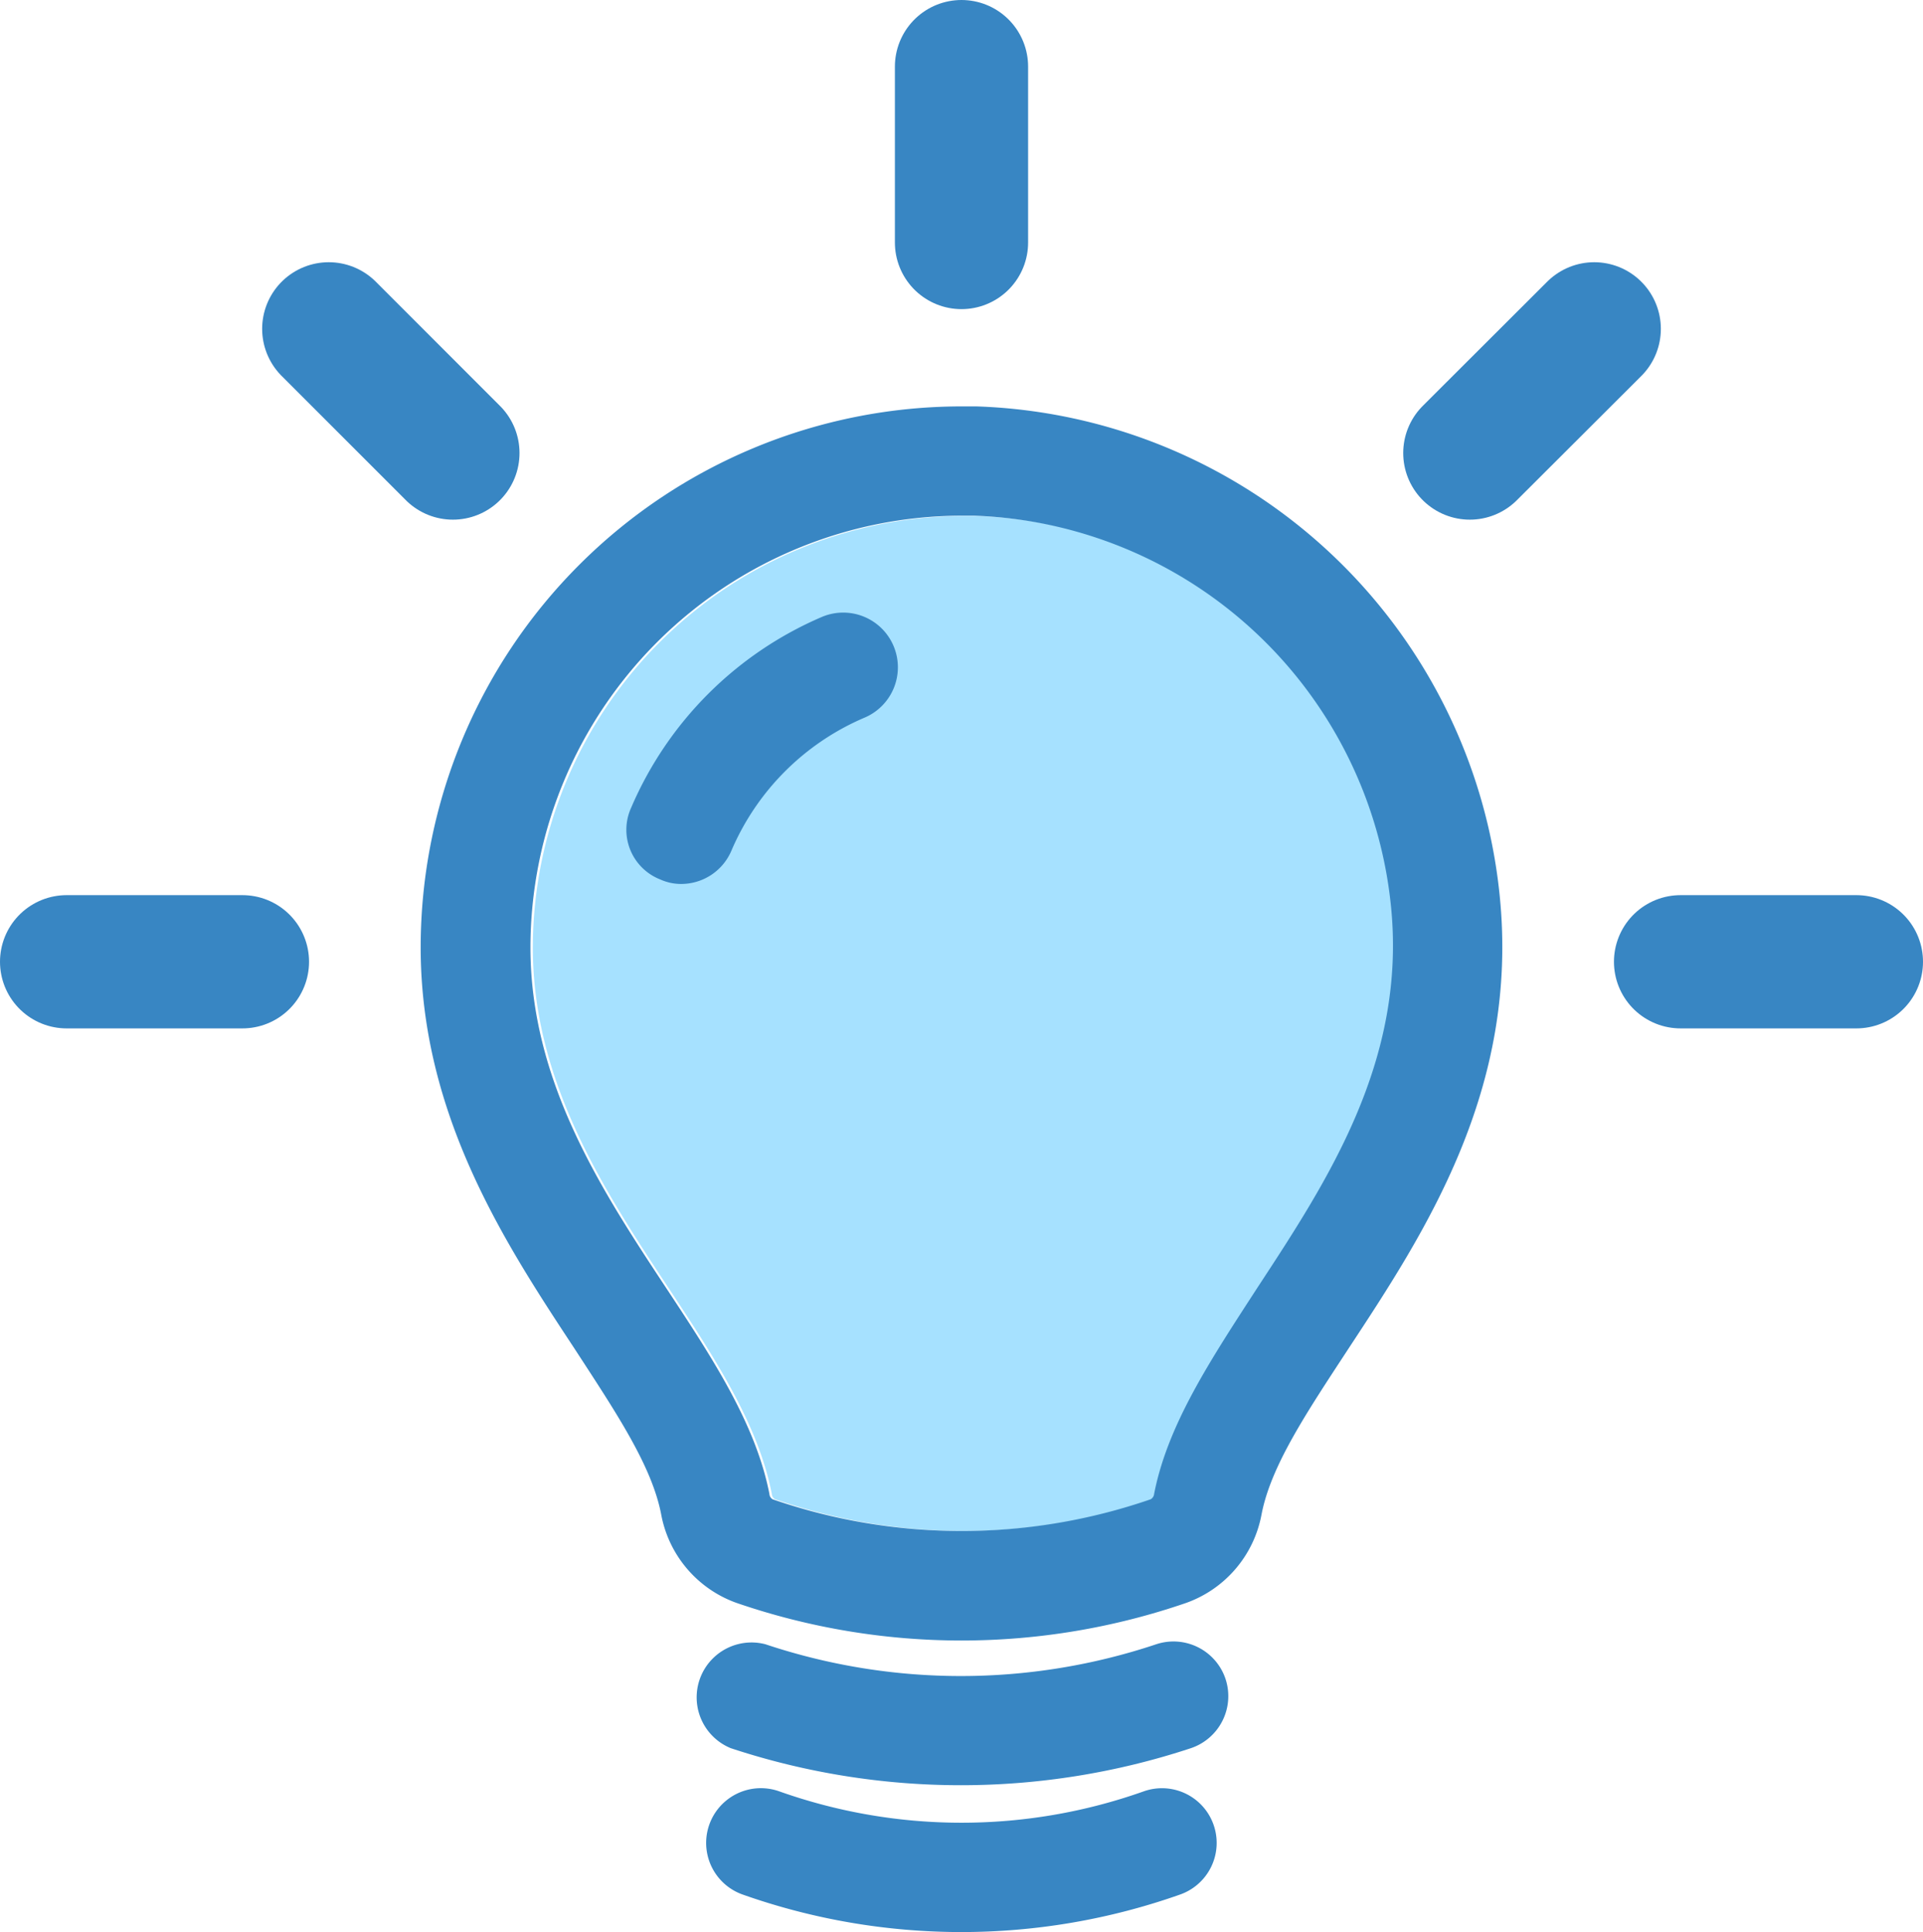 <svg xmlns="http://www.w3.org/2000/svg" viewBox="0 0 72.18 72.5"><defs><style>.cls-1{fill:#a6e1ff;}.cls-2{fill:#3886c3;}.cls-3{fill:none;stroke:#3886c3;stroke-linecap:round;stroke-miterlimit:10;stroke-width:5px;}</style></defs><g id="레이어_2" data-name="레이어 2"><g id="Layer_1" data-name="Layer 1"><path class="cls-1" d="M52.33,34A16.3,16.3,0,0,0,36.66,19.36h-.45A16.22,16.22,0,0,0,20,35.55c0,5.07,2.71,9.17,5.1,12.79,1.73,2.62,3.36,5.1,3.87,7.72a.25.25,0,0,0,.12.2,21.79,21.79,0,0,0,7.11,1.19h0a21.73,21.73,0,0,0,7.1-1.19.26.26,0,0,0,.13-.2c.51-2.62,2.14-5.1,3.87-7.72C49.94,44.36,52.91,39.84,52.33,34Z"/><path class="cls-2" d="M25.58,33.17a1.89,1.89,0,0,1-.8-.17,2,2,0,0,1-1.09-2.69,13.62,13.62,0,0,1,7.16-7.16,2.05,2.05,0,1,1,1.6,3.78,9.46,9.46,0,0,0-5,5A2.05,2.05,0,0,1,25.58,33.17Z"/><path class="cls-2" d="M50.62,50.6c2.85-4.33,6.41-9.72,5.67-17A20.42,20.42,0,0,0,36.65,15.25h-.56a20.31,20.31,0,0,0-20.3,20.3c0,6.3,3.2,11.15,5.77,15.05C23.12,53,24.47,55,24.82,56.84a4.37,4.37,0,0,0,2.83,3.31,26,26,0,0,0,8.44,1.41h0a25.94,25.94,0,0,0,8.43-1.41,4.37,4.37,0,0,0,2.83-3.31C47.7,55,49.05,53,50.62,50.6Zm-7.3,5.46a.26.26,0,0,1-.13.2,21.73,21.73,0,0,1-7.1,1.19h0A21.79,21.79,0,0,1,29,56.26a.25.25,0,0,1-.12-.2c-.51-2.62-2.14-5.1-3.87-7.72-2.39-3.62-5.1-7.72-5.1-12.79a16.22,16.22,0,0,1,16.2-16.2h.45A16.3,16.3,0,0,1,52.21,34c.59,5.8-2.39,10.32-5,14.3C45.46,51,43.83,53.44,43.32,56.06Z"/><path class="cls-2" d="M46,63a2.06,2.06,0,0,0-2.6-1.3,23.15,23.15,0,0,1-14.67,0,2.06,2.06,0,0,0-1.3,3.9,27.52,27.52,0,0,0,17.27,0A2.06,2.06,0,0,0,46,63Z"/><path class="cls-2" d="M42.93,67.22a20.46,20.46,0,0,1-13.68,0,2.05,2.05,0,1,0-1.38,3.87,24.64,24.64,0,0,0,16.43,0,2.05,2.05,0,0,0-1.37-3.87Z"/><line class="cls-3" x1="36.09" y1="9.1" x2="36.09" y2="2.5"/><line class="cls-3" x1="17" y1="17" x2="12.34" y2="12.34"/><line class="cls-3" x1="9.1" y1="36.09" x2="2.5" y2="36.09"/><line class="cls-3" x1="55.17" y1="17" x2="59.84" y2="12.34"/><line class="cls-3" x1="63.08" y1="36.09" x2="69.68" y2="36.09"/></g></g></svg>